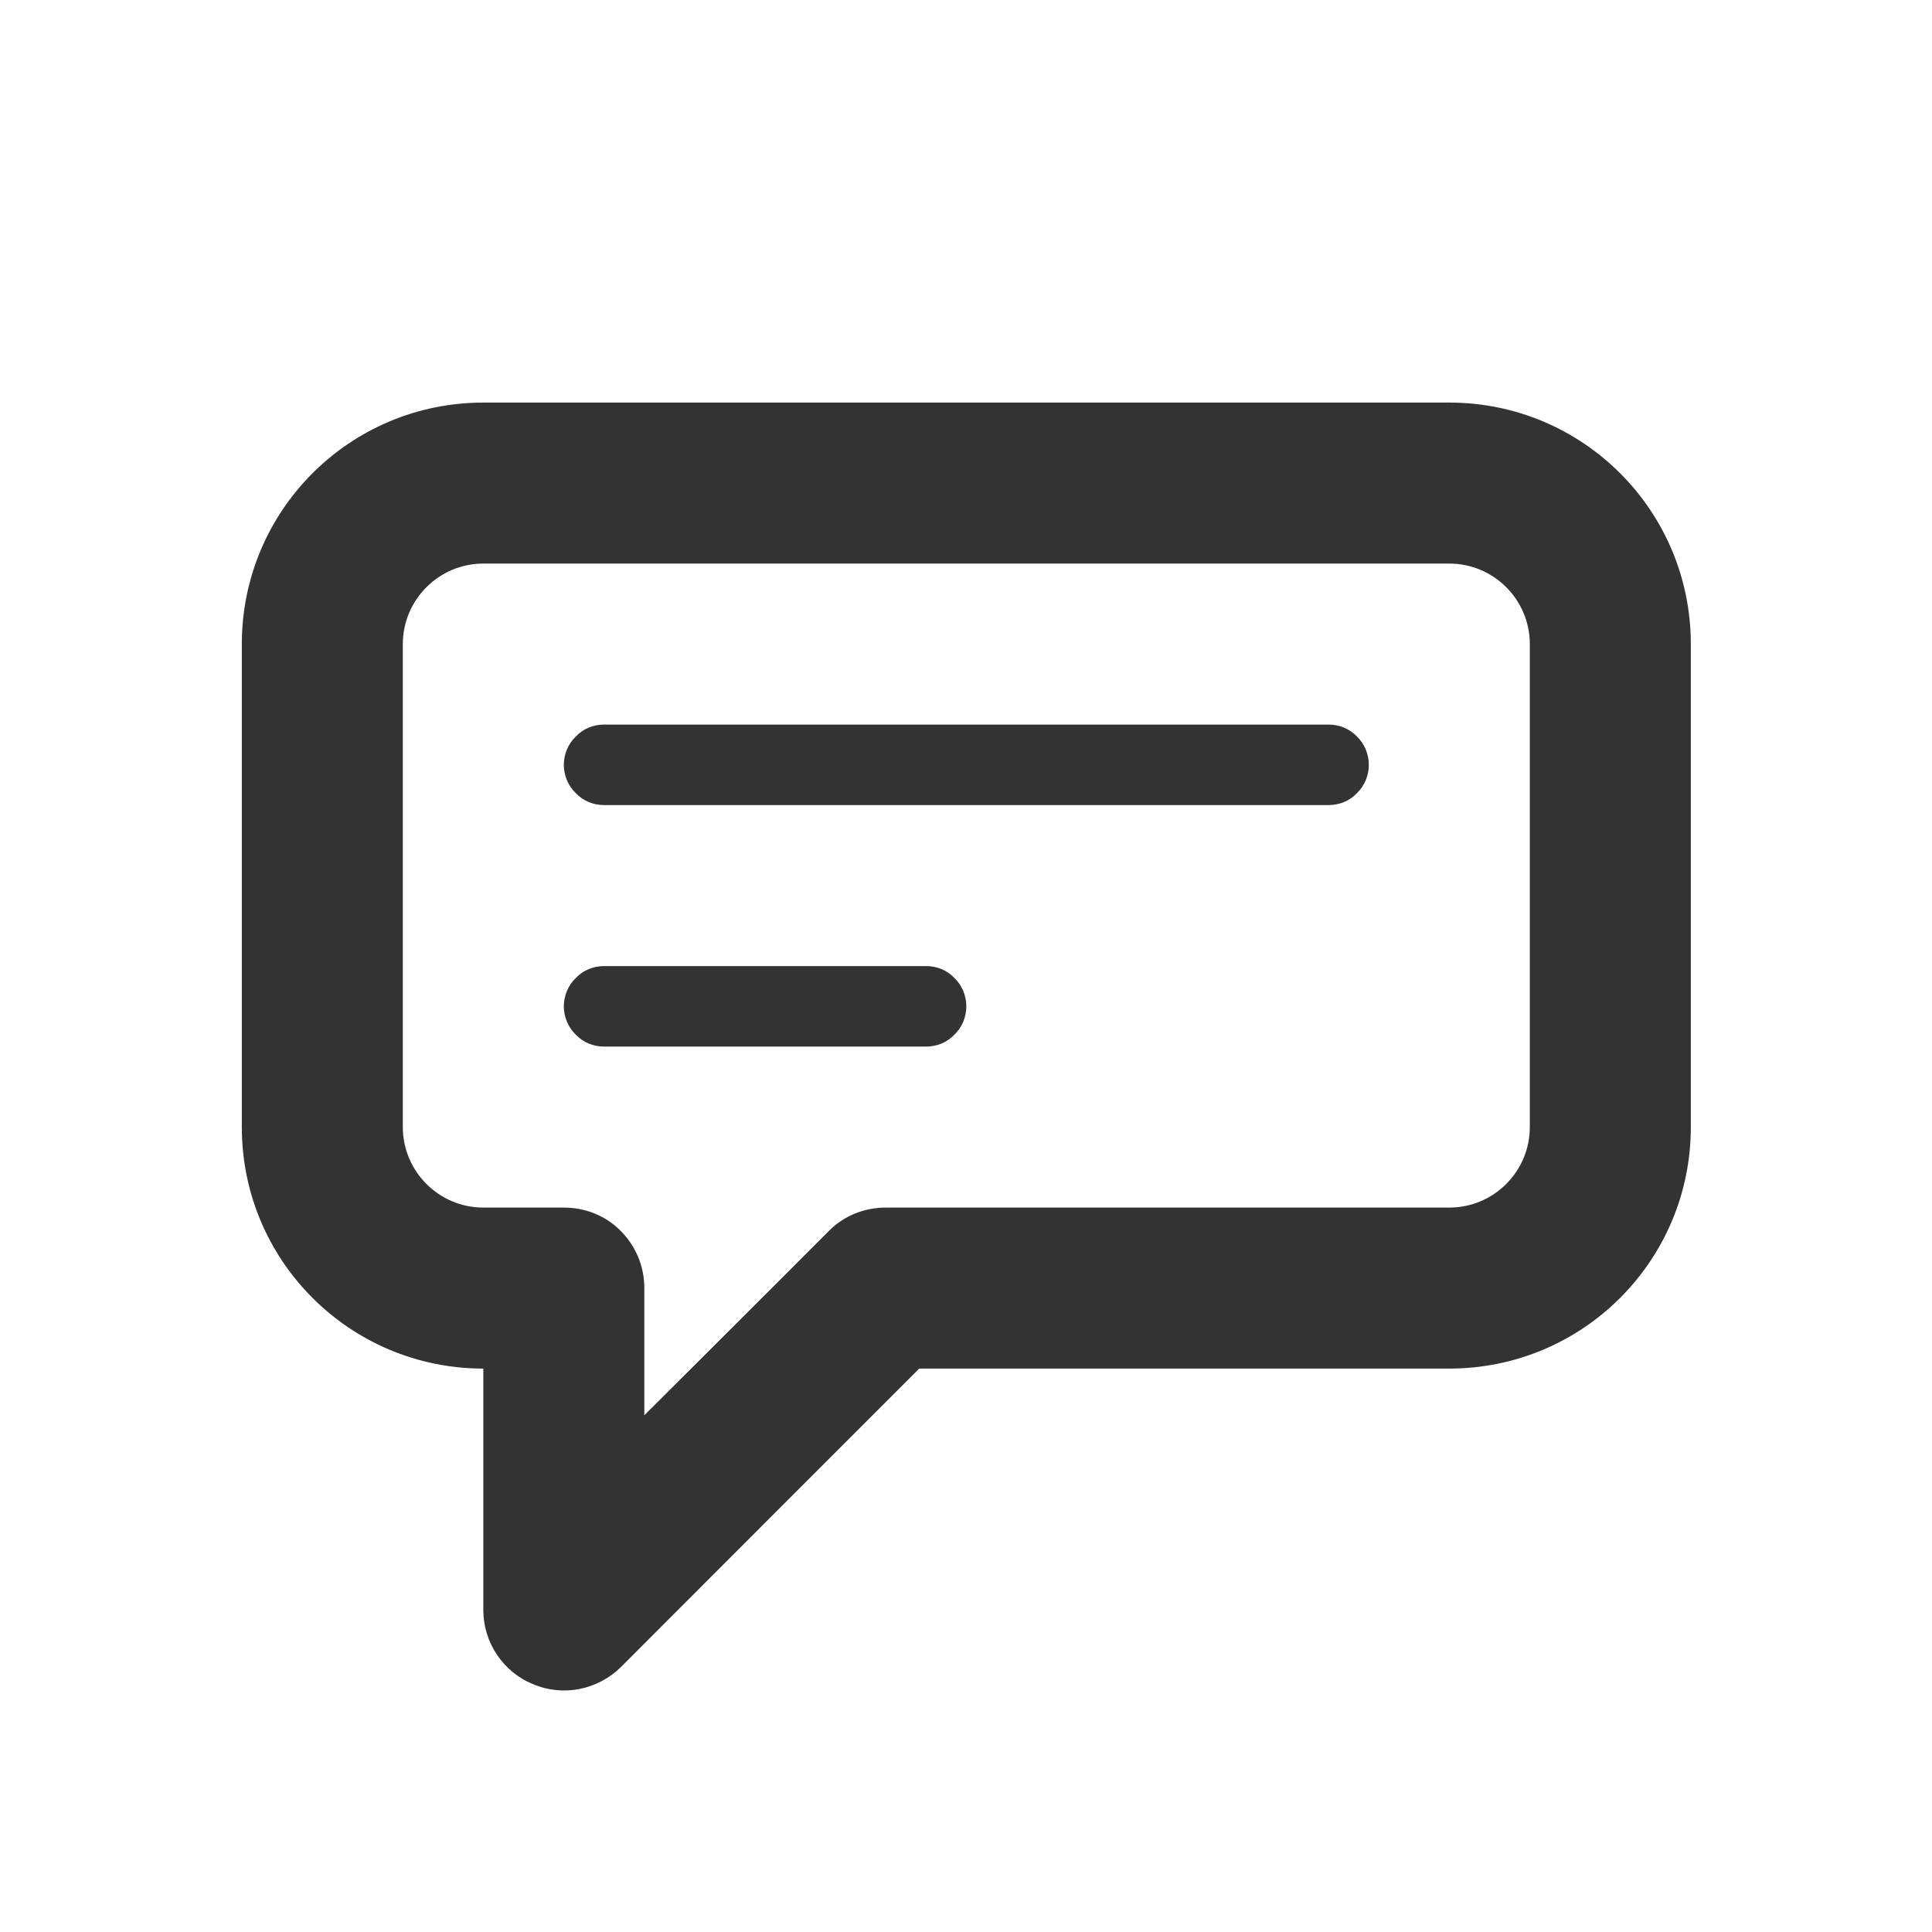 <svg width="24" height="24" viewBox="0 0 24 24" fill="none" xmlns="http://www.w3.org/2000/svg">
<path fill-rule="evenodd" clip-rule="evenodd" d="M21.004 14.001C21.004 15.661 19.661 17.001 18.004 17.001C15.192 17.001 11.419 17.001 11.419 17.001C11.419 17.001 9.298 19.121 7.711 20.711C7.425 20.991 6.995 21.081 6.622 20.921C6.248 20.771 6.004 20.401 6.004 20.001C6.004 18.551 6.004 17.001 6.004 17.001C4.347 17.001 3.004 15.661 3.004 14.001C3.004 12.171 3.004 9.831 3.004 8.001C3.004 6.341 4.347 5.001 6.004 5.001C9.334 5.001 14.675 5.001 18.004 5.001C19.661 5.001 21.004 6.341 21.004 8.001C21.004 9.831 21.004 12.171 21.004 14.001ZM19.004 8.001C19.004 7.451 18.557 7.001 18.004 7.001C15.427 7.001 8.581 7.001 6.004 7.001C5.452 7.001 5.004 7.451 5.004 8.001C5.004 9.541 5.004 12.461 5.004 14.001C5.004 14.551 5.452 15.001 6.004 15.001C6.326 15.001 6.683 15.001 7.004 15.001C7.27 15.001 7.524 15.101 7.711 15.291C7.899 15.481 8.004 15.731 8.004 16.001C8.004 16.731 8.004 17.581 8.004 17.581C8.004 17.581 9.62 15.971 10.297 15.291C10.485 15.101 10.739 15.001 11.004 15.001C12.277 15.001 16.156 15.001 18.004 15.001C18.557 15.001 19.004 14.551 19.004 14.001C19.004 12.461 19.004 9.541 19.004 8.001ZM12.004 12.501C12.004 12.631 11.952 12.761 11.858 12.851C11.764 12.951 11.637 13.001 11.504 13.001C10.546 13.001 8.462 13.001 7.504 13.001C7.372 13.001 7.245 12.951 7.151 12.851C7.057 12.761 7.004 12.631 7.004 12.501C7.004 12.371 7.057 12.241 7.151 12.151C7.245 12.051 7.372 12.001 7.504 12.001C8.462 12.001 10.546 12.001 11.504 12.001C11.637 12.001 11.764 12.051 11.858 12.151C11.952 12.241 12.004 12.371 12.004 12.501ZM17.004 9.501C17.004 9.631 16.952 9.761 16.858 9.851C16.764 9.951 16.637 10.001 16.504 10.001C14.797 10.001 9.211 10.001 7.504 10.001C7.372 10.001 7.245 9.951 7.151 9.851C7.057 9.761 7.004 9.631 7.004 9.501C7.004 9.371 7.057 9.241 7.151 9.151C7.245 9.051 7.372 9.001 7.504 9.001C9.211 9.001 14.797 9.001 16.504 9.001C16.637 9.001 16.764 9.051 16.858 9.151C16.952 9.241 17.004 9.371 17.004 9.501Z" fill="#333333"/>
</svg>
